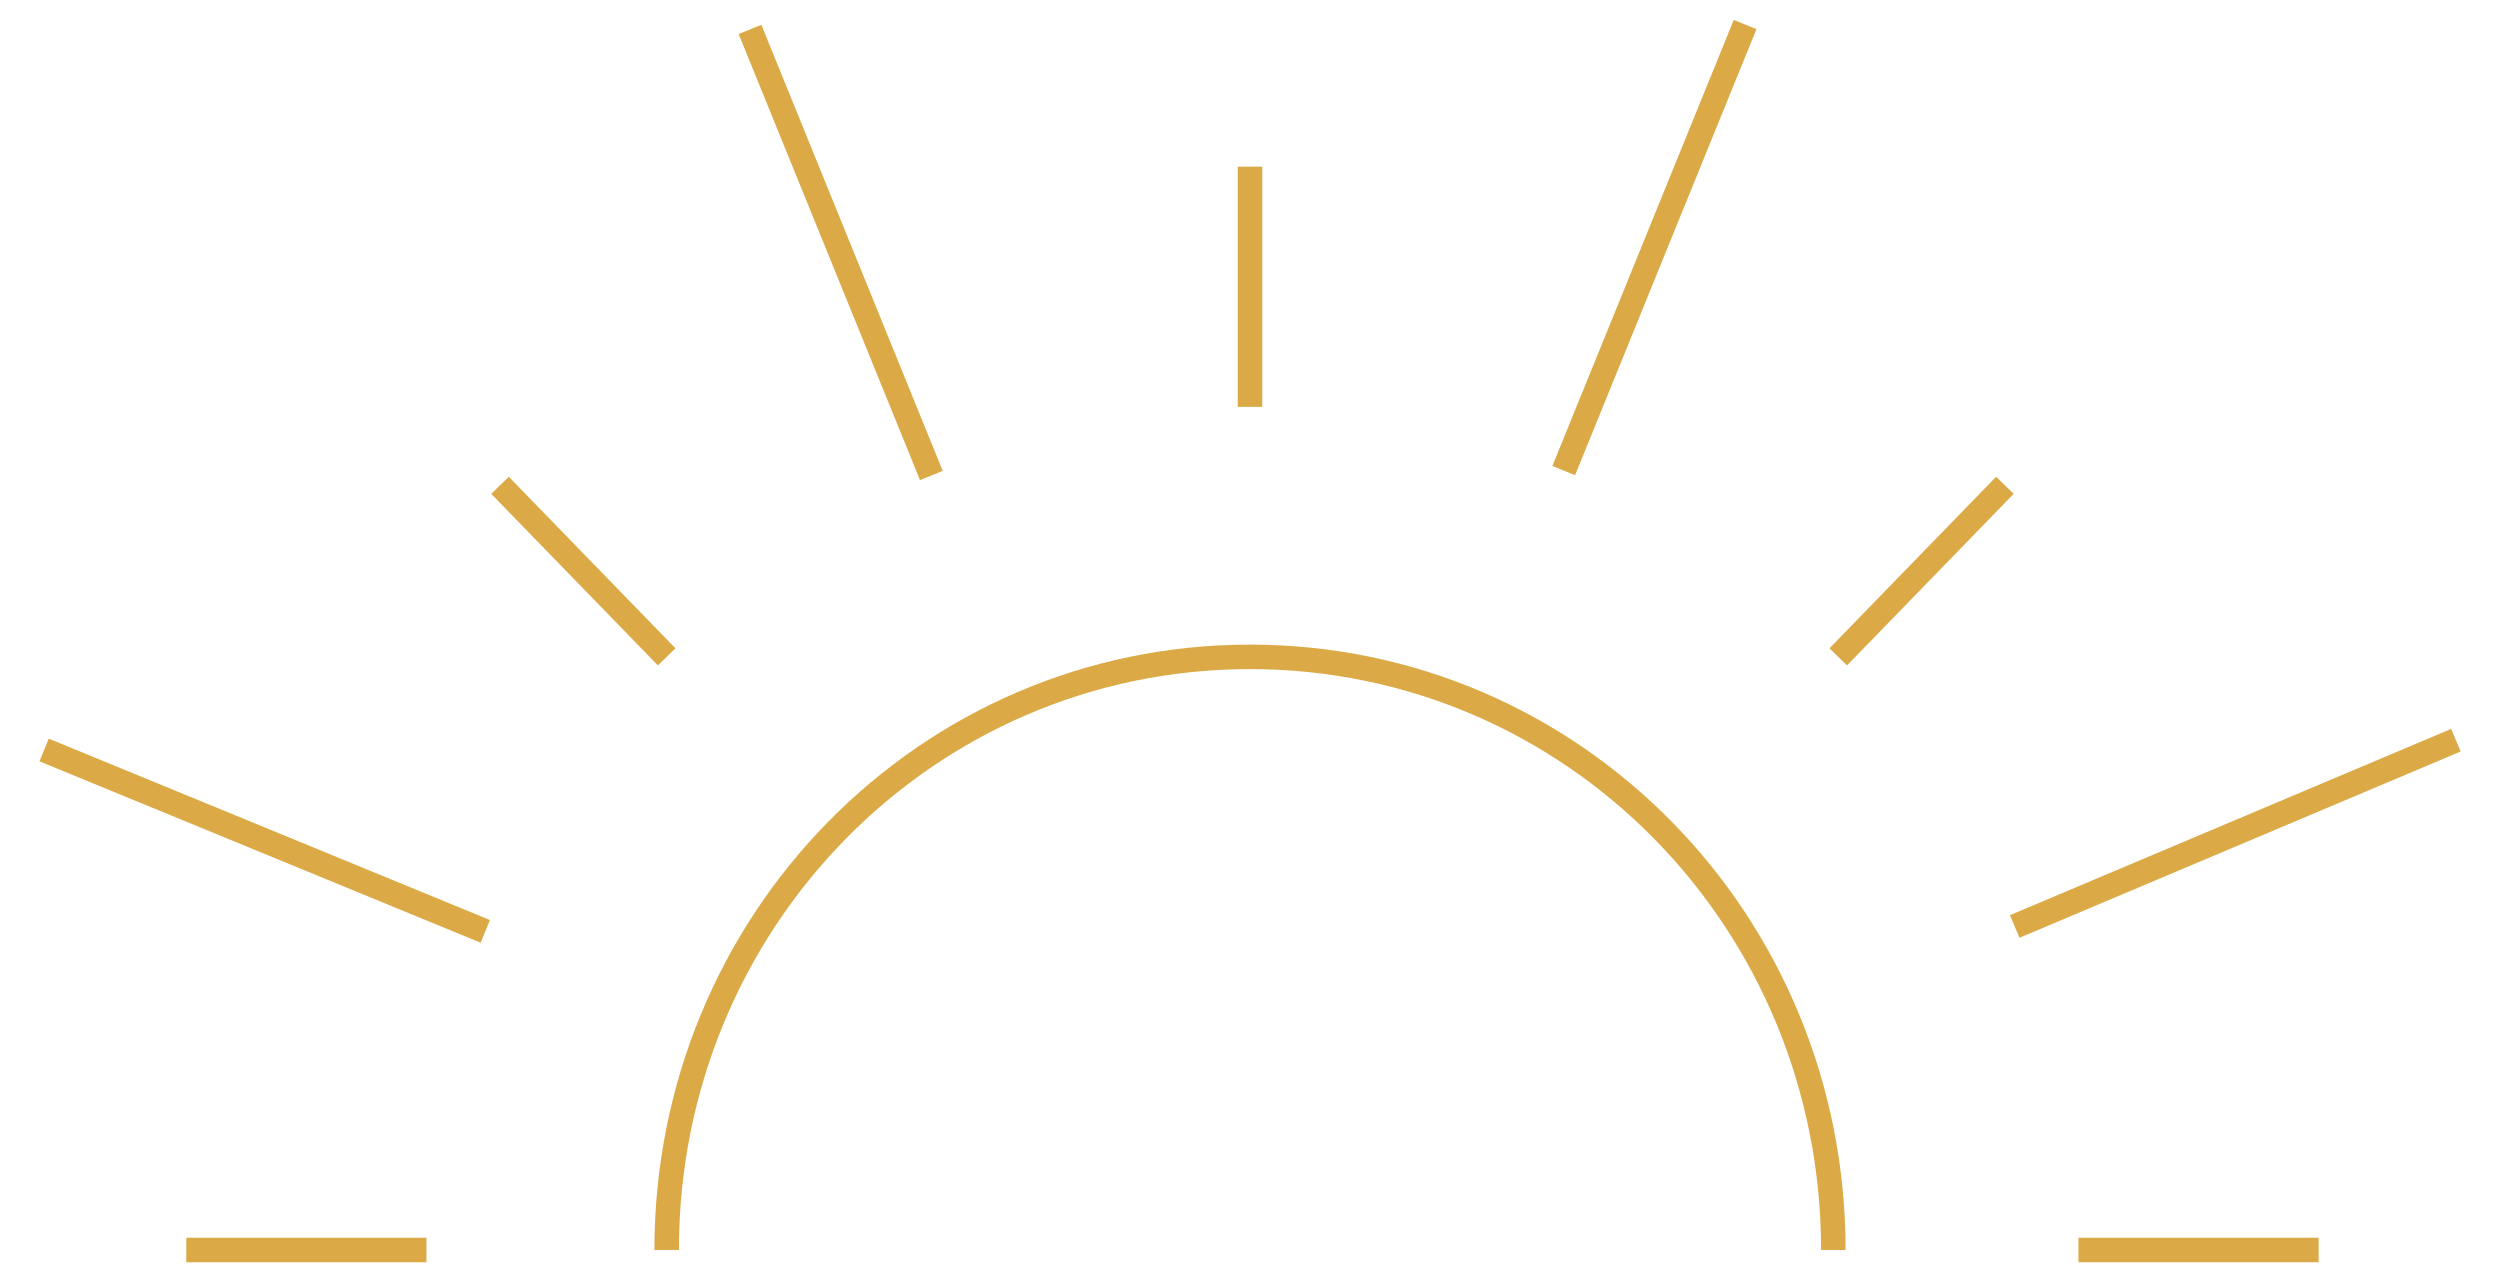 <?xml version="1.0" encoding="utf-8"?>
<!-- Generator: Adobe Illustrator 26.2.1, SVG Export Plug-In . SVG Version: 6.00 Build 0)  -->
<svg version="1.1" id="Layer_1" xmlns="http://www.w3.org/2000/svg" xmlns:xlink="http://www.w3.org/1999/xlink" x="0px" y="0px"
	 viewBox="0 0 51 26" style="enable-background:new 0 0 51 26;" xml:space="preserve">
<style type="text/css">
	.st0{fill:none;stroke:#DBAA47;stroke-width:0.5;stroke-miterlimit:10;}
</style>
<g>
	<g>
		<path class="st0" d="M13.6,25.5c0-6.7,5.3-12.1,11.9-12.1s11.9,5.4,11.9,12.1"/>
		<path class="st0" d="M25.5,8.3V3.4"/>
		<path class="st0" d="M37.5,13.4l3.4-3.5"/>
		<path class="st0" d="M42.4,25.5h4.9"/>
		<path class="st0" d="M8.7,25.5H3.8"/>
		<path class="st0" d="M13.6,13.4l-3.4-3.5"/>
		<path class="st0" d="M31.9,9.6l3.7-9.1"/>
		<path class="st0" d="M41.1,18.9l9-3.8"/>
		<path class="st0" d="M9.9,19l-9-3.7"/>
		<path class="st0" d="M19,9.7l-3.7-9.1"/>
	</g>
</g>
</svg>
